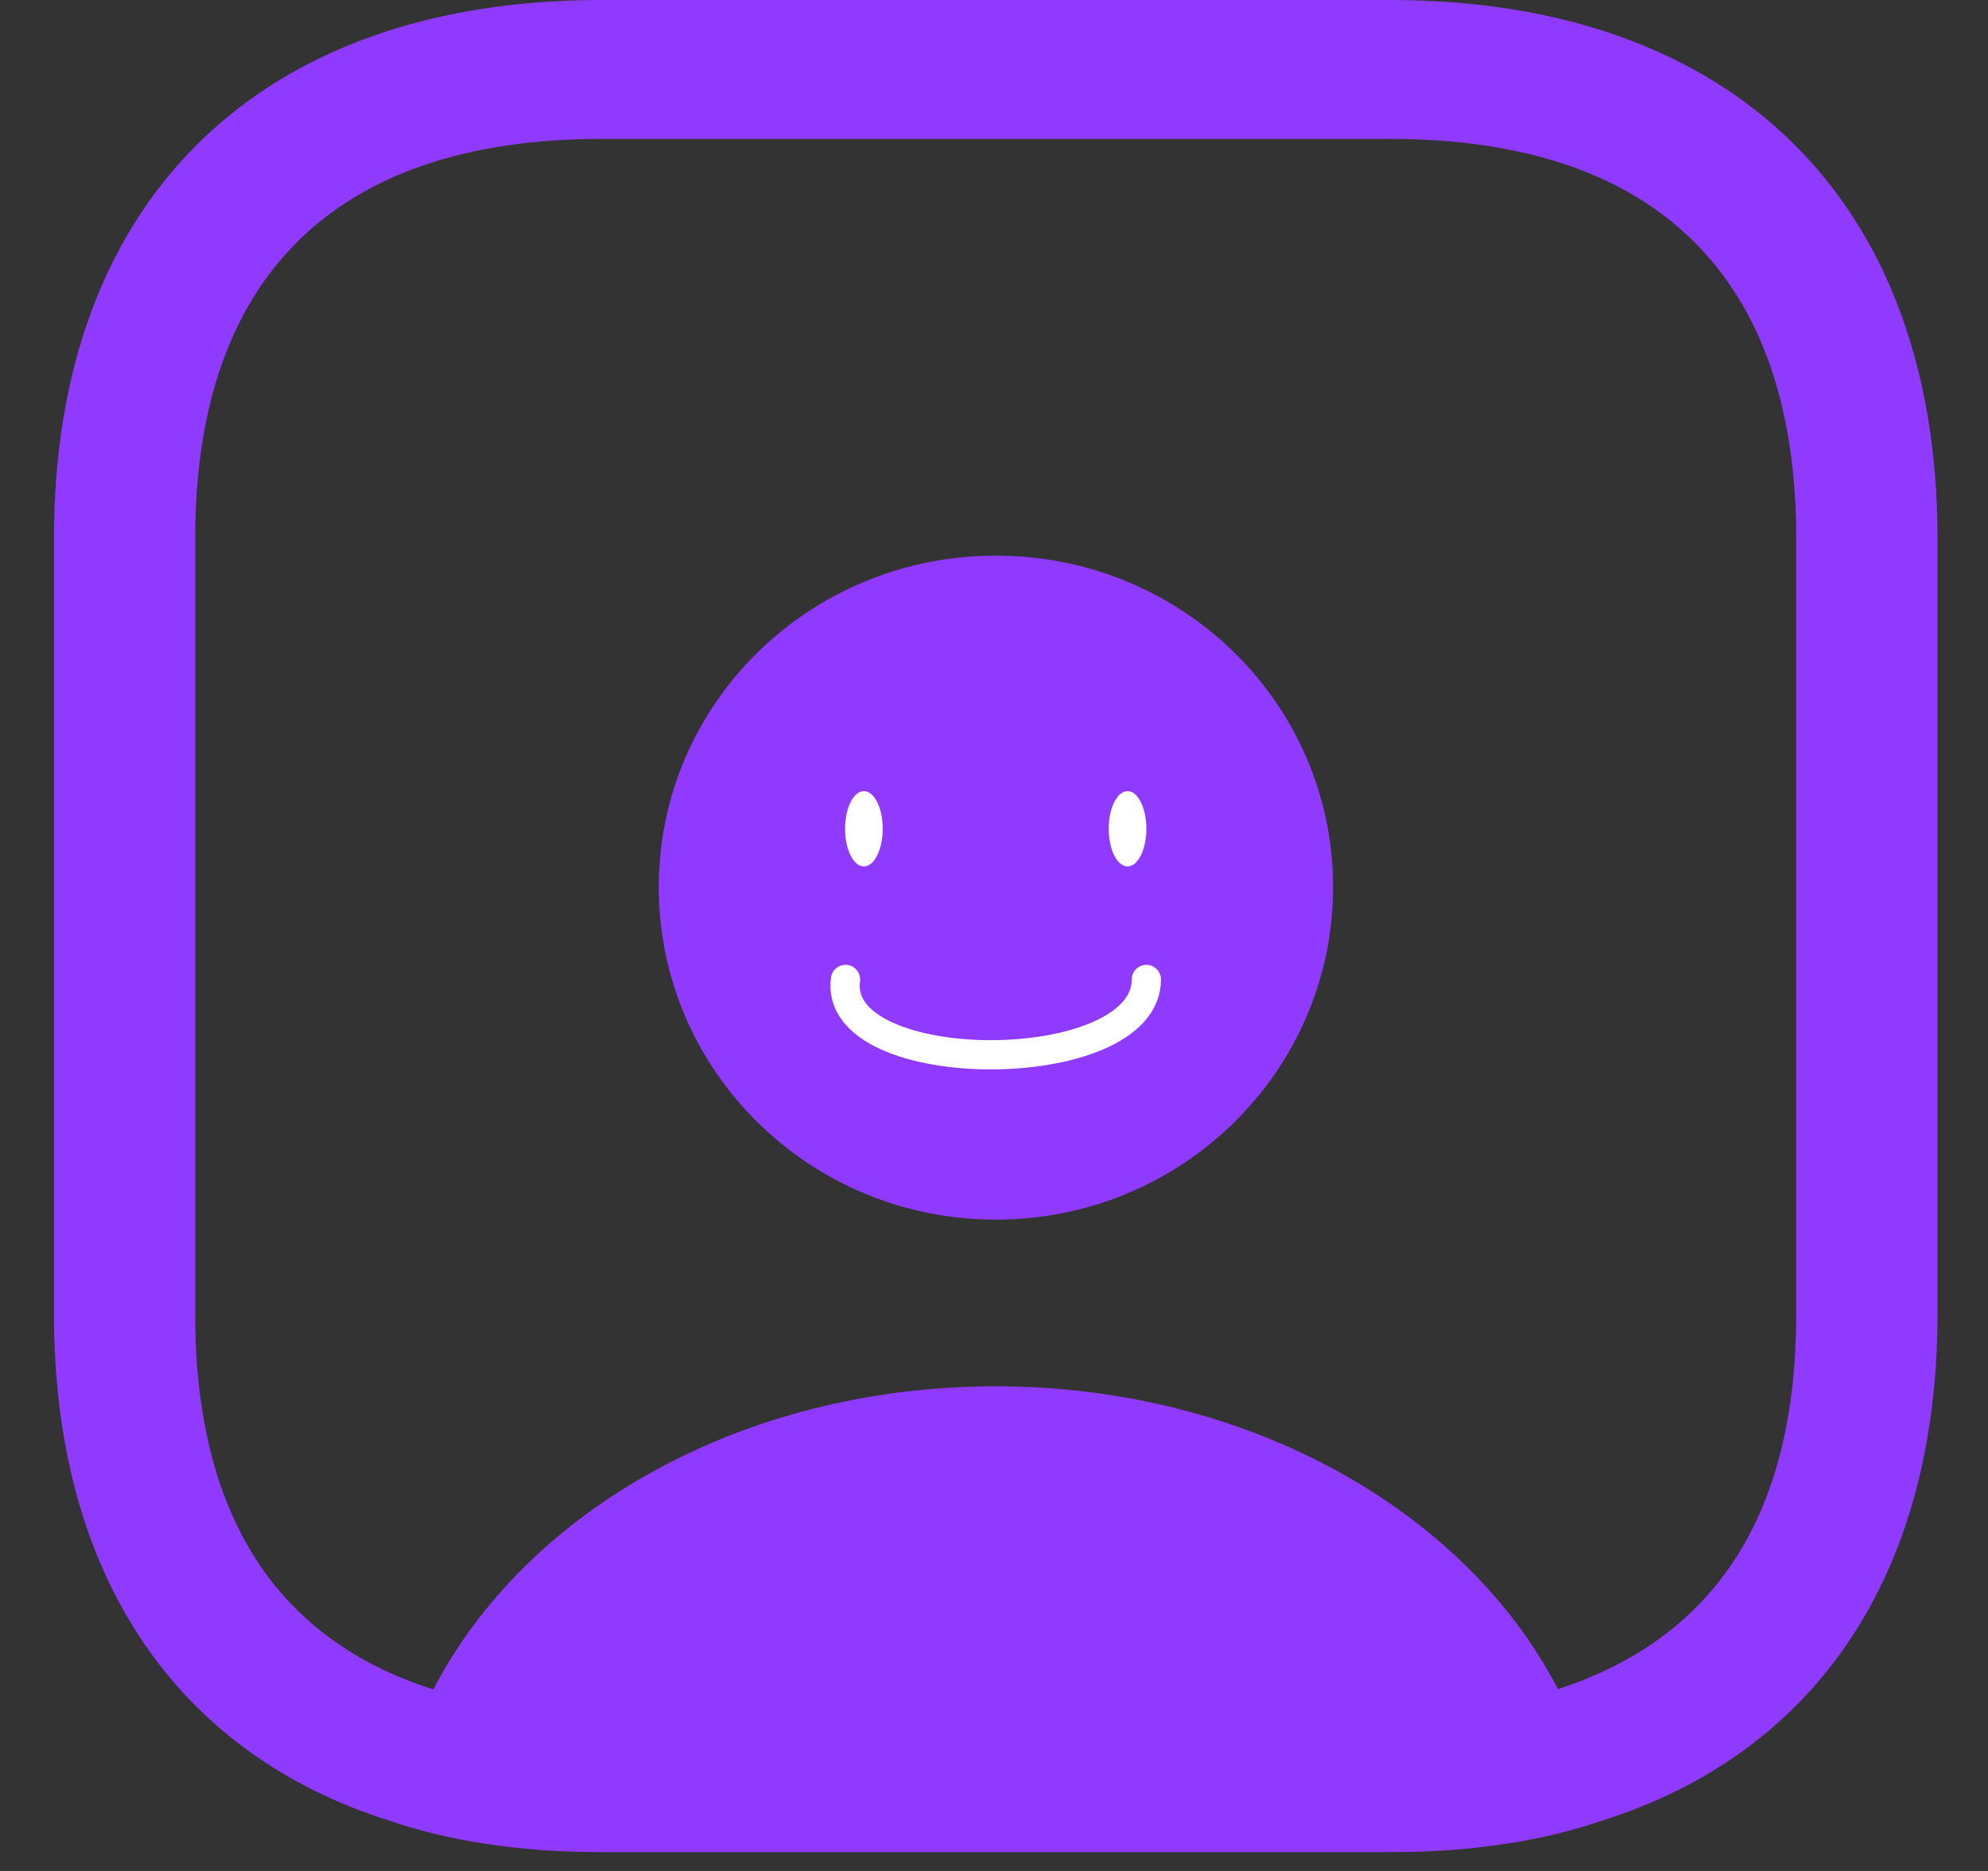 <svg width="34" height="32" viewBox="0 0 34 32" fill="none" xmlns="http://www.w3.org/2000/svg">
<rect x="0" y="0" width="34" height="32" fill="#333333" stroke="none"/>
<path d="M23.778 0H10.281C4.418 0 0.923 3.437 0.923 9.202V22.475C0.923 26.926 3.001 29.983 6.657 31.139C7.72 31.503 8.944 31.678 10.281 31.678H23.778C25.115 31.678 26.339 31.503 27.402 31.139C31.058 29.983 33.136 26.926 33.136 22.475V9.202C33.136 3.437 29.64 0 23.778 0ZM30.72 22.475C30.72 25.865 29.367 28.003 26.645 28.89C25.082 25.865 21.378 23.711 17.029 23.711C12.681 23.711 8.992 25.849 7.414 28.89H7.398C4.708 28.035 3.339 25.881 3.339 22.491V9.202C3.339 4.736 5.739 2.376 10.281 2.376H23.778C28.32 2.376 30.72 4.736 30.72 9.202V22.475Z" fill="#913AFF"/>
<path d="M17.032 9.503C13.844 9.503 11.267 12.037 11.267 15.174C11.267 18.31 13.844 20.86 17.032 20.86C20.221 20.86 22.799 18.31 22.799 15.174C22.799 12.037 20.221 9.503 17.032 9.503Z" fill="#913AFF"/>
<path d="M14.46 16.752C14.226 18.47 19.606 18.47 19.606 16.752" stroke="white" stroke-width="0.5" stroke-linecap="round"/>
<ellipse cx="14.775" cy="14.175" rx="0.322" ry="0.644" fill="white"/>
<ellipse cx="19.284" cy="14.175" rx="0.322" ry="0.644" fill="white"/>
</svg>
